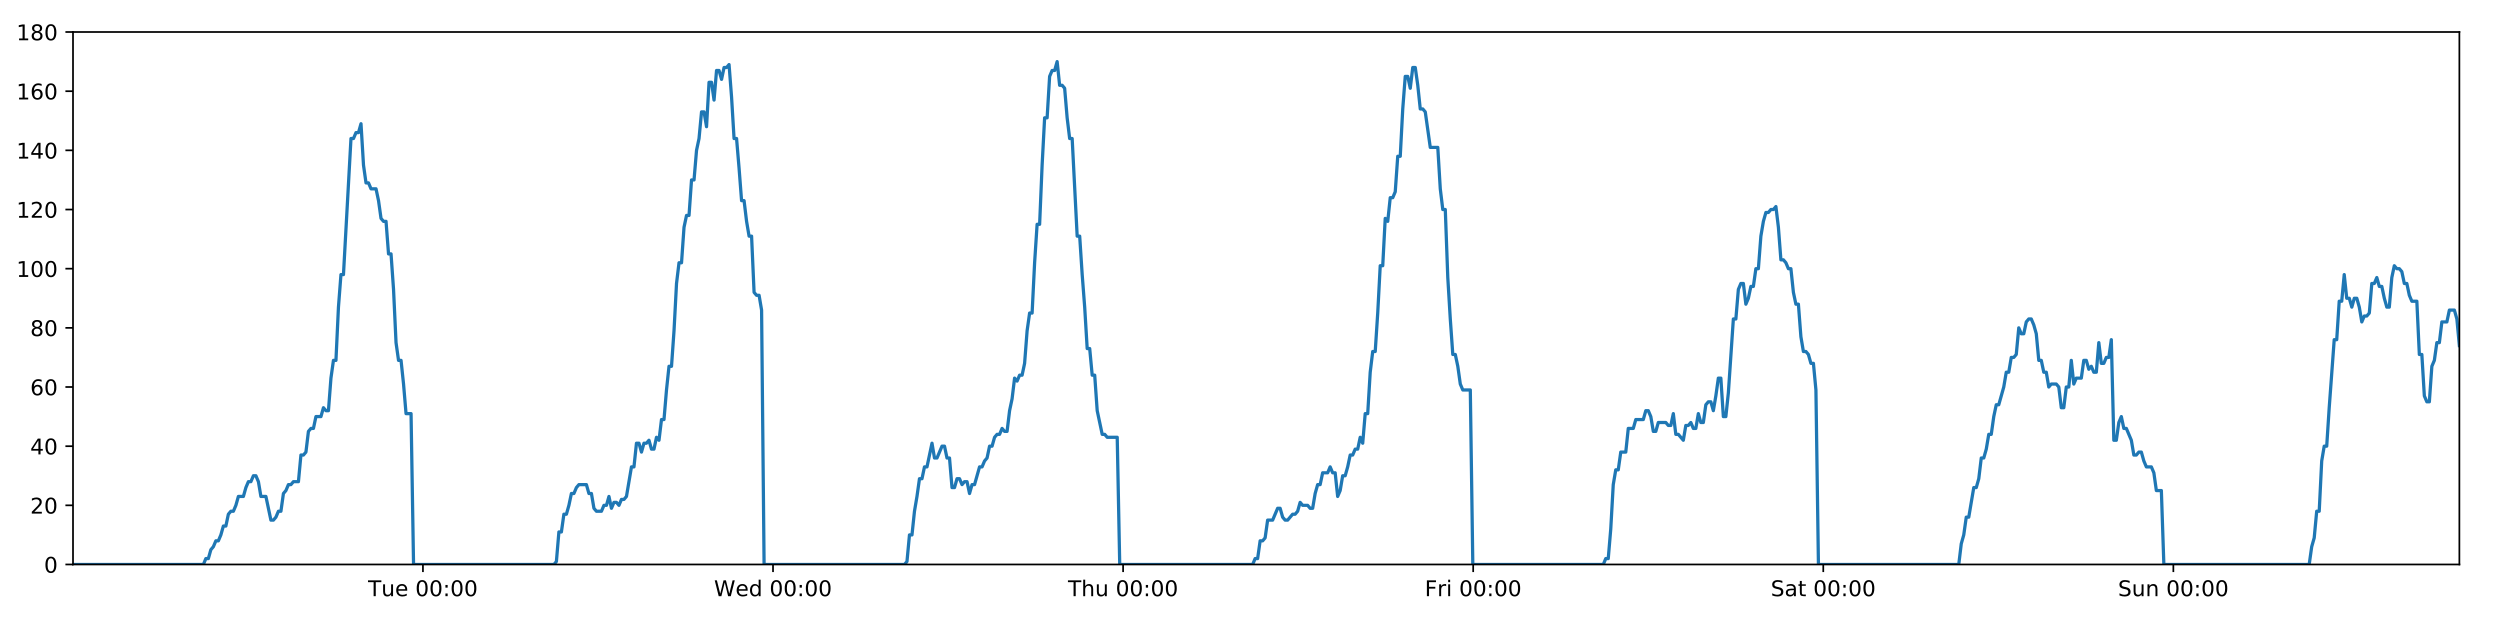 <?xml version="1.0" encoding="utf-8" standalone="no"?>
<!DOCTYPE svg PUBLIC "-//W3C//DTD SVG 1.1//EN"
  "http://www.w3.org/Graphics/SVG/1.1/DTD/svg11.dtd">
<!-- Created with matplotlib (https://matplotlib.org/) -->
<svg height="288pt" version="1.1" viewBox="0 0 1152 288" width="1152pt" xmlns="http://www.w3.org/2000/svg" xmlns:xlink="http://www.w3.org/1999/xlink">
 <defs>
  <style type="text/css">
*{stroke-linecap:butt;stroke-linejoin:round;}
  </style>
 </defs>
 <g id="figure_1">
  <g id="patch_1">
   <path d="M 0 288 
L 1152 288 
L 1152 0 
L 0 0 
z
" style="fill:#ffffff;"/>
  </g>
  <g id="axes_1">
   <g id="patch_2">
    <path d="M 33.64 260.12 
L 1133.28 260.12 
L 1133.28 14.76 
L 33.64 14.76 
z
" style="fill:#ffffff;"/>
   </g>
   <g id="matplotlib.axis_1">
    <g id="xtick_1">
     <g id="line2d_1">
      <defs>
       <path d="M 0 0 
L 0 3.5 
" id="mf8f81647a6" style="stroke:#000000;stroke-width:0.8;"/>
      </defs>
      <g>
       <use style="stroke:#000000;stroke-width:0.8;" x="194.887" xlink:href="#mf8f81647a6" y="260.12"/>
      </g>
     </g>
     <g id="text_1">
      <!-- Tue 00:00 -->
      <defs>
       <path d="M -0.297 72.906 
L 61.375 72.906 
L 61.375 64.594 
L 35.5 64.594 
L 35.5 0 
L 25.594 0 
L 25.594 64.594 
L -0.297 64.594 
z
" id="DejaVuSans-84"/>
       <path d="M 8.5 21.578 
L 8.5 54.688 
L 17.484 54.688 
L 17.484 21.922 
Q 17.484 14.156 20.5 10.266 
Q 23.531 6.391 29.594 6.391 
Q 36.859 6.391 41.078 11.031 
Q 45.312 15.672 45.312 23.688 
L 45.312 54.688 
L 54.297 54.688 
L 54.297 0 
L 45.312 0 
L 45.312 8.406 
Q 42.047 3.422 37.719 1 
Q 33.406 -1.422 27.688 -1.422 
Q 18.266 -1.422 13.375 4.438 
Q 8.5 10.297 8.5 21.578 
z
M 31.109 56 
z
" id="DejaVuSans-117"/>
       <path d="M 56.203 29.594 
L 56.203 25.203 
L 14.891 25.203 
Q 15.484 15.922 20.484 11.062 
Q 25.484 6.203 34.422 6.203 
Q 39.594 6.203 44.453 7.469 
Q 49.312 8.734 54.109 11.281 
L 54.109 2.781 
Q 49.266 0.734 44.188 -0.344 
Q 39.109 -1.422 33.891 -1.422 
Q 20.797 -1.422 13.156 6.188 
Q 5.516 13.812 5.516 26.812 
Q 5.516 40.234 12.766 48.109 
Q 20.016 56 32.328 56 
Q 43.359 56 49.781 48.891 
Q 56.203 41.797 56.203 29.594 
z
M 47.219 32.234 
Q 47.125 39.594 43.094 43.984 
Q 39.062 48.391 32.422 48.391 
Q 24.906 48.391 20.391 44.141 
Q 15.875 39.891 15.188 32.172 
z
" id="DejaVuSans-101"/>
       <path id="DejaVuSans-32"/>
       <path d="M 31.781 66.406 
Q 24.172 66.406 20.328 58.906 
Q 16.5 51.422 16.5 36.375 
Q 16.5 21.391 20.328 13.891 
Q 24.172 6.391 31.781 6.391 
Q 39.453 6.391 43.281 13.891 
Q 47.125 21.391 47.125 36.375 
Q 47.125 51.422 43.281 58.906 
Q 39.453 66.406 31.781 66.406 
z
M 31.781 74.219 
Q 44.047 74.219 50.516 64.516 
Q 56.984 54.828 56.984 36.375 
Q 56.984 17.969 50.516 8.266 
Q 44.047 -1.422 31.781 -1.422 
Q 19.531 -1.422 13.062 8.266 
Q 6.594 17.969 6.594 36.375 
Q 6.594 54.828 13.062 64.516 
Q 19.531 74.219 31.781 74.219 
z
" id="DejaVuSans-48"/>
       <path d="M 11.719 12.406 
L 22.016 12.406 
L 22.016 0 
L 11.719 0 
z
M 11.719 51.703 
L 22.016 51.703 
L 22.016 39.312 
L 11.719 39.312 
z
" id="DejaVuSans-58"/>
      </defs>
      <g transform="translate(169.601 274.718)scale(0.1 -0.1)">
       <use xlink:href="#DejaVuSans-84"/>
       <use x="60.85" xlink:href="#DejaVuSans-117"/>
       <use x="124.229" xlink:href="#DejaVuSans-101"/>
       <use x="185.752" xlink:href="#DejaVuSans-32"/>
       <use x="217.539" xlink:href="#DejaVuSans-48"/>
       <use x="281.162" xlink:href="#DejaVuSans-48"/>
       <use x="344.785" xlink:href="#DejaVuSans-58"/>
       <use x="378.477" xlink:href="#DejaVuSans-48"/>
       <use x="442.1" xlink:href="#DejaVuSans-48"/>
      </g>
     </g>
    </g>
    <g id="xtick_2">
     <g id="line2d_2">
      <g>
       <use style="stroke:#000000;stroke-width:0.8;" x="356.205" xlink:href="#mf8f81647a6" y="260.12"/>
      </g>
     </g>
     <g id="text_2">
      <!-- Wed 00:00 -->
      <defs>
       <path d="M 3.328 72.906 
L 13.281 72.906 
L 28.609 11.281 
L 43.891 72.906 
L 54.984 72.906 
L 70.312 11.281 
L 85.594 72.906 
L 95.609 72.906 
L 77.297 0 
L 64.891 0 
L 49.516 63.281 
L 33.984 0 
L 21.578 0 
z
" id="DejaVuSans-87"/>
       <path d="M 45.406 46.391 
L 45.406 75.984 
L 54.391 75.984 
L 54.391 0 
L 45.406 0 
L 45.406 8.203 
Q 42.578 3.328 38.25 0.953 
Q 33.938 -1.422 27.875 -1.422 
Q 17.969 -1.422 11.734 6.484 
Q 5.516 14.406 5.516 27.297 
Q 5.516 40.188 11.734 48.094 
Q 17.969 56 27.875 56 
Q 33.938 56 38.25 53.625 
Q 42.578 51.266 45.406 46.391 
z
M 14.797 27.297 
Q 14.797 17.391 18.875 11.75 
Q 22.953 6.109 30.078 6.109 
Q 37.203 6.109 41.297 11.75 
Q 45.406 17.391 45.406 27.297 
Q 45.406 37.203 41.297 42.844 
Q 37.203 48.484 30.078 48.484 
Q 22.953 48.484 18.875 42.844 
Q 14.797 37.203 14.797 27.297 
z
" id="DejaVuSans-100"/>
      </defs>
      <g transform="translate(329.016 274.718)scale(0.1 -0.1)">
       <use xlink:href="#DejaVuSans-87"/>
       <use x="98.799" xlink:href="#DejaVuSans-101"/>
       <use x="160.322" xlink:href="#DejaVuSans-100"/>
       <use x="223.799" xlink:href="#DejaVuSans-32"/>
       <use x="255.586" xlink:href="#DejaVuSans-48"/>
       <use x="319.209" xlink:href="#DejaVuSans-48"/>
       <use x="382.832" xlink:href="#DejaVuSans-58"/>
       <use x="416.523" xlink:href="#DejaVuSans-48"/>
       <use x="480.146" xlink:href="#DejaVuSans-48"/>
      </g>
     </g>
    </g>
    <g id="xtick_3">
     <g id="line2d_3">
      <g>
       <use style="stroke:#000000;stroke-width:0.8;" x="517.524" xlink:href="#mf8f81647a6" y="260.12"/>
      </g>
     </g>
     <g id="text_3">
      <!-- Thu 00:00 -->
      <defs>
       <path d="M 54.891 33.016 
L 54.891 0 
L 45.906 0 
L 45.906 32.719 
Q 45.906 40.484 42.875 44.328 
Q 39.844 48.188 33.797 48.188 
Q 26.516 48.188 22.312 43.547 
Q 18.109 38.922 18.109 30.906 
L 18.109 0 
L 9.078 0 
L 9.078 75.984 
L 18.109 75.984 
L 18.109 46.188 
Q 21.344 51.125 25.703 53.562 
Q 30.078 56 35.797 56 
Q 45.219 56 50.047 50.172 
Q 54.891 44.344 54.891 33.016 
z
" id="DejaVuSans-104"/>
      </defs>
      <g transform="translate(492.134 274.718)scale(0.1 -0.1)">
       <use xlink:href="#DejaVuSans-84"/>
       <use x="61.084" xlink:href="#DejaVuSans-104"/>
       <use x="124.463" xlink:href="#DejaVuSans-117"/>
       <use x="187.842" xlink:href="#DejaVuSans-32"/>
       <use x="219.629" xlink:href="#DejaVuSans-48"/>
       <use x="283.252" xlink:href="#DejaVuSans-48"/>
       <use x="346.875" xlink:href="#DejaVuSans-58"/>
       <use x="380.566" xlink:href="#DejaVuSans-48"/>
       <use x="444.189" xlink:href="#DejaVuSans-48"/>
      </g>
     </g>
    </g>
    <g id="xtick_4">
     <g id="line2d_4">
      <g>
       <use style="stroke:#000000;stroke-width:0.8;" x="678.843" xlink:href="#mf8f81647a6" y="260.12"/>
      </g>
     </g>
     <g id="text_4">
      <!-- Fri 00:00 -->
      <defs>
       <path d="M 9.812 72.906 
L 51.703 72.906 
L 51.703 64.594 
L 19.672 64.594 
L 19.672 43.109 
L 48.578 43.109 
L 48.578 34.812 
L 19.672 34.812 
L 19.672 0 
L 9.812 0 
z
" id="DejaVuSans-70"/>
       <path d="M 41.109 46.297 
Q 39.594 47.172 37.812 47.578 
Q 36.031 48 33.891 48 
Q 26.266 48 22.188 43.047 
Q 18.109 38.094 18.109 28.812 
L 18.109 0 
L 9.078 0 
L 9.078 54.688 
L 18.109 54.688 
L 18.109 46.188 
Q 20.953 51.172 25.484 53.578 
Q 30.031 56 36.531 56 
Q 37.453 56 38.578 55.875 
Q 39.703 55.766 41.062 55.516 
z
" id="DejaVuSans-114"/>
       <path d="M 9.422 54.688 
L 18.406 54.688 
L 18.406 0 
L 9.422 0 
z
M 9.422 75.984 
L 18.406 75.984 
L 18.406 64.594 
L 9.422 64.594 
z
" id="DejaVuSans-105"/>
      </defs>
      <g transform="translate(656.53 274.718)scale(0.1 -0.1)">
       <use xlink:href="#DejaVuSans-70"/>
       <use x="57.41" xlink:href="#DejaVuSans-114"/>
       <use x="98.523" xlink:href="#DejaVuSans-105"/>
       <use x="126.307" xlink:href="#DejaVuSans-32"/>
       <use x="158.094" xlink:href="#DejaVuSans-48"/>
       <use x="221.717" xlink:href="#DejaVuSans-48"/>
       <use x="285.34" xlink:href="#DejaVuSans-58"/>
       <use x="319.031" xlink:href="#DejaVuSans-48"/>
       <use x="382.654" xlink:href="#DejaVuSans-48"/>
      </g>
     </g>
    </g>
    <g id="xtick_5">
     <g id="line2d_5">
      <g>
       <use style="stroke:#000000;stroke-width:0.8;" x="840.162" xlink:href="#mf8f81647a6" y="260.12"/>
      </g>
     </g>
     <g id="text_5">
      <!-- Sat 00:00 -->
      <defs>
       <path d="M 53.516 70.516 
L 53.516 60.891 
Q 47.906 63.578 42.922 64.891 
Q 37.938 66.219 33.297 66.219 
Q 25.25 66.219 20.875 63.094 
Q 16.5 59.969 16.5 54.203 
Q 16.5 49.359 19.406 46.891 
Q 22.312 44.438 30.422 42.922 
L 36.375 41.703 
Q 47.406 39.594 52.656 34.297 
Q 57.906 29 57.906 20.125 
Q 57.906 9.516 50.797 4.047 
Q 43.703 -1.422 29.984 -1.422 
Q 24.812 -1.422 18.969 -0.25 
Q 13.141 0.922 6.891 3.219 
L 6.891 13.375 
Q 12.891 10.016 18.656 8.297 
Q 24.422 6.594 29.984 6.594 
Q 38.422 6.594 43.016 9.906 
Q 47.609 13.234 47.609 19.391 
Q 47.609 24.75 44.312 27.781 
Q 41.016 30.812 33.5 32.328 
L 27.484 33.5 
Q 16.453 35.688 11.516 40.375 
Q 6.594 45.062 6.594 53.422 
Q 6.594 63.094 13.406 68.656 
Q 20.219 74.219 32.172 74.219 
Q 37.312 74.219 42.625 73.281 
Q 47.953 72.359 53.516 70.516 
z
" id="DejaVuSans-83"/>
       <path d="M 34.281 27.484 
Q 23.391 27.484 19.188 25 
Q 14.984 22.516 14.984 16.5 
Q 14.984 11.719 18.141 8.906 
Q 21.297 6.109 26.703 6.109 
Q 34.188 6.109 38.703 11.406 
Q 43.219 16.703 43.219 25.484 
L 43.219 27.484 
z
M 52.203 31.203 
L 52.203 0 
L 43.219 0 
L 43.219 8.297 
Q 40.141 3.328 35.547 0.953 
Q 30.953 -1.422 24.312 -1.422 
Q 15.922 -1.422 10.953 3.297 
Q 6 8.016 6 15.922 
Q 6 25.141 12.172 29.828 
Q 18.359 34.516 30.609 34.516 
L 43.219 34.516 
L 43.219 35.406 
Q 43.219 41.609 39.141 45 
Q 35.062 48.391 27.688 48.391 
Q 23 48.391 18.547 47.266 
Q 14.109 46.141 10.016 43.891 
L 10.016 52.203 
Q 14.938 54.109 19.578 55.047 
Q 24.219 56 28.609 56 
Q 40.484 56 46.344 49.844 
Q 52.203 43.703 52.203 31.203 
z
" id="DejaVuSans-97"/>
       <path d="M 18.312 70.219 
L 18.312 54.688 
L 36.812 54.688 
L 36.812 47.703 
L 18.312 47.703 
L 18.312 18.016 
Q 18.312 11.328 20.141 9.422 
Q 21.969 7.516 27.594 7.516 
L 36.812 7.516 
L 36.812 0 
L 27.594 0 
Q 17.188 0 13.234 3.875 
Q 9.281 7.766 9.281 18.016 
L 9.281 47.703 
L 2.688 47.703 
L 2.688 54.688 
L 9.281 54.688 
L 9.281 70.219 
z
" id="DejaVuSans-116"/>
      </defs>
      <g transform="translate(815.965 274.718)scale(0.1 -0.1)">
       <use xlink:href="#DejaVuSans-83"/>
       <use x="63.477" xlink:href="#DejaVuSans-97"/>
       <use x="124.756" xlink:href="#DejaVuSans-116"/>
       <use x="163.965" xlink:href="#DejaVuSans-32"/>
       <use x="195.752" xlink:href="#DejaVuSans-48"/>
       <use x="259.375" xlink:href="#DejaVuSans-48"/>
       <use x="322.998" xlink:href="#DejaVuSans-58"/>
       <use x="356.689" xlink:href="#DejaVuSans-48"/>
       <use x="420.312" xlink:href="#DejaVuSans-48"/>
      </g>
     </g>
    </g>
    <g id="xtick_6">
     <g id="line2d_6">
      <g>
       <use style="stroke:#000000;stroke-width:0.8;" x="1001.48" xlink:href="#mf8f81647a6" y="260.12"/>
      </g>
     </g>
     <g id="text_6">
      <!-- Sun 00:00 -->
      <defs>
       <path d="M 54.891 33.016 
L 54.891 0 
L 45.906 0 
L 45.906 32.719 
Q 45.906 40.484 42.875 44.328 
Q 39.844 48.188 33.797 48.188 
Q 26.516 48.188 22.312 43.547 
Q 18.109 38.922 18.109 30.906 
L 18.109 0 
L 9.078 0 
L 9.078 54.688 
L 18.109 54.688 
L 18.109 46.188 
Q 21.344 51.125 25.703 53.562 
Q 30.078 56 35.797 56 
Q 45.219 56 50.047 50.172 
Q 54.891 44.344 54.891 33.016 
z
" id="DejaVuSans-110"/>
      </defs>
      <g transform="translate(975.97 274.718)scale(0.1 -0.1)">
       <use xlink:href="#DejaVuSans-83"/>
       <use x="63.477" xlink:href="#DejaVuSans-117"/>
       <use x="126.855" xlink:href="#DejaVuSans-110"/>
       <use x="190.234" xlink:href="#DejaVuSans-32"/>
       <use x="222.021" xlink:href="#DejaVuSans-48"/>
       <use x="285.645" xlink:href="#DejaVuSans-48"/>
       <use x="349.268" xlink:href="#DejaVuSans-58"/>
       <use x="382.959" xlink:href="#DejaVuSans-48"/>
       <use x="446.582" xlink:href="#DejaVuSans-48"/>
      </g>
     </g>
    </g>
   </g>
   <g id="matplotlib.axis_2">
    <g id="ytick_1">
     <g id="line2d_7">
      <defs>
       <path d="M 0 0 
L -3.5 0 
" id="mb86792aaf3" style="stroke:#000000;stroke-width:0.8;"/>
      </defs>
      <g>
       <use style="stroke:#000000;stroke-width:0.8;" x="33.64" xlink:href="#mb86792aaf3" y="260.12"/>
      </g>
     </g>
     <g id="text_7">
      <!-- 0 -->
      <g transform="translate(20.277 263.919)scale(0.1 -0.1)">
       <use xlink:href="#DejaVuSans-48"/>
      </g>
     </g>
    </g>
    <g id="ytick_2">
     <g id="line2d_8">
      <g>
       <use style="stroke:#000000;stroke-width:0.8;" x="33.64" xlink:href="#mb86792aaf3" y="232.858"/>
      </g>
     </g>
     <g id="text_8">
      <!-- 20 -->
      <defs>
       <path d="M 19.188 8.297 
L 53.609 8.297 
L 53.609 0 
L 7.328 0 
L 7.328 8.297 
Q 12.938 14.109 22.625 23.891 
Q 32.328 33.688 34.812 36.531 
Q 39.547 41.844 41.422 45.531 
Q 43.312 49.219 43.312 52.781 
Q 43.312 58.594 39.234 62.25 
Q 35.156 65.922 28.609 65.922 
Q 23.969 65.922 18.812 64.312 
Q 13.672 62.703 7.812 59.422 
L 7.812 69.391 
Q 13.766 71.781 18.938 73 
Q 24.125 74.219 28.422 74.219 
Q 39.75 74.219 46.484 68.547 
Q 53.219 62.891 53.219 53.422 
Q 53.219 48.922 51.531 44.891 
Q 49.859 40.875 45.406 35.406 
Q 44.188 33.984 37.641 27.219 
Q 31.109 20.453 19.188 8.297 
z
" id="DejaVuSans-50"/>
      </defs>
      <g transform="translate(13.915 236.657)scale(0.1 -0.1)">
       <use xlink:href="#DejaVuSans-50"/>
       <use x="63.623" xlink:href="#DejaVuSans-48"/>
      </g>
     </g>
    </g>
    <g id="ytick_3">
     <g id="line2d_9">
      <g>
       <use style="stroke:#000000;stroke-width:0.8;" x="33.64" xlink:href="#mb86792aaf3" y="205.596"/>
      </g>
     </g>
     <g id="text_9">
      <!-- 40 -->
      <defs>
       <path d="M 37.797 64.312 
L 12.891 25.391 
L 37.797 25.391 
z
M 35.203 72.906 
L 47.609 72.906 
L 47.609 25.391 
L 58.016 25.391 
L 58.016 17.188 
L 47.609 17.188 
L 47.609 0 
L 37.797 0 
L 37.797 17.188 
L 4.891 17.188 
L 4.891 26.703 
z
" id="DejaVuSans-52"/>
      </defs>
      <g transform="translate(13.915 209.395)scale(0.1 -0.1)">
       <use xlink:href="#DejaVuSans-52"/>
       <use x="63.623" xlink:href="#DejaVuSans-48"/>
      </g>
     </g>
    </g>
    <g id="ytick_4">
     <g id="line2d_10">
      <g>
       <use style="stroke:#000000;stroke-width:0.8;" x="33.64" xlink:href="#mb86792aaf3" y="178.333"/>
      </g>
     </g>
     <g id="text_10">
      <!-- 60 -->
      <defs>
       <path d="M 33.016 40.375 
Q 26.375 40.375 22.484 35.828 
Q 18.609 31.297 18.609 23.391 
Q 18.609 15.531 22.484 10.953 
Q 26.375 6.391 33.016 6.391 
Q 39.656 6.391 43.531 10.953 
Q 47.406 15.531 47.406 23.391 
Q 47.406 31.297 43.531 35.828 
Q 39.656 40.375 33.016 40.375 
z
M 52.594 71.297 
L 52.594 62.312 
Q 48.875 64.062 45.094 64.984 
Q 41.312 65.922 37.594 65.922 
Q 27.828 65.922 22.672 59.328 
Q 17.531 52.734 16.797 39.406 
Q 19.672 43.656 24.016 45.922 
Q 28.375 48.188 33.594 48.188 
Q 44.578 48.188 50.953 41.516 
Q 57.328 34.859 57.328 23.391 
Q 57.328 12.156 50.688 5.359 
Q 44.047 -1.422 33.016 -1.422 
Q 20.359 -1.422 13.672 8.266 
Q 6.984 17.969 6.984 36.375 
Q 6.984 53.656 15.188 63.938 
Q 23.391 74.219 37.203 74.219 
Q 40.922 74.219 44.703 73.484 
Q 48.484 72.75 52.594 71.297 
z
" id="DejaVuSans-54"/>
      </defs>
      <g transform="translate(13.915 182.133)scale(0.1 -0.1)">
       <use xlink:href="#DejaVuSans-54"/>
       <use x="63.623" xlink:href="#DejaVuSans-48"/>
      </g>
     </g>
    </g>
    <g id="ytick_5">
     <g id="line2d_11">
      <g>
       <use style="stroke:#000000;stroke-width:0.8;" x="33.64" xlink:href="#mb86792aaf3" y="151.071"/>
      </g>
     </g>
     <g id="text_11">
      <!-- 80 -->
      <defs>
       <path d="M 31.781 34.625 
Q 24.75 34.625 20.719 30.859 
Q 16.703 27.094 16.703 20.516 
Q 16.703 13.922 20.719 10.156 
Q 24.75 6.391 31.781 6.391 
Q 38.812 6.391 42.859 10.172 
Q 46.922 13.969 46.922 20.516 
Q 46.922 27.094 42.891 30.859 
Q 38.875 34.625 31.781 34.625 
z
M 21.922 38.812 
Q 15.578 40.375 12.031 44.719 
Q 8.5 49.078 8.5 55.328 
Q 8.5 64.062 14.719 69.141 
Q 20.953 74.219 31.781 74.219 
Q 42.672 74.219 48.875 69.141 
Q 55.078 64.062 55.078 55.328 
Q 55.078 49.078 51.531 44.719 
Q 48 40.375 41.703 38.812 
Q 48.828 37.156 52.797 32.312 
Q 56.781 27.484 56.781 20.516 
Q 56.781 9.906 50.312 4.234 
Q 43.844 -1.422 31.781 -1.422 
Q 19.734 -1.422 13.25 4.234 
Q 6.781 9.906 6.781 20.516 
Q 6.781 27.484 10.781 32.312 
Q 14.797 37.156 21.922 38.812 
z
M 18.312 54.391 
Q 18.312 48.734 21.844 45.562 
Q 25.391 42.391 31.781 42.391 
Q 38.141 42.391 41.719 45.562 
Q 45.312 48.734 45.312 54.391 
Q 45.312 60.062 41.719 63.234 
Q 38.141 66.406 31.781 66.406 
Q 25.391 66.406 21.844 63.234 
Q 18.312 60.062 18.312 54.391 
z
" id="DejaVuSans-56"/>
      </defs>
      <g transform="translate(13.915 154.87)scale(0.1 -0.1)">
       <use xlink:href="#DejaVuSans-56"/>
       <use x="63.623" xlink:href="#DejaVuSans-48"/>
      </g>
     </g>
    </g>
    <g id="ytick_6">
     <g id="line2d_12">
      <g>
       <use style="stroke:#000000;stroke-width:0.8;" x="33.64" xlink:href="#mb86792aaf3" y="123.809"/>
      </g>
     </g>
     <g id="text_12">
      <!-- 100 -->
      <defs>
       <path d="M 12.406 8.297 
L 28.516 8.297 
L 28.516 63.922 
L 10.984 60.406 
L 10.984 69.391 
L 28.422 72.906 
L 38.281 72.906 
L 38.281 8.297 
L 54.391 8.297 
L 54.391 0 
L 12.406 0 
z
" id="DejaVuSans-49"/>
      </defs>
      <g transform="translate(7.553 127.608)scale(0.1 -0.1)">
       <use xlink:href="#DejaVuSans-49"/>
       <use x="63.623" xlink:href="#DejaVuSans-48"/>
       <use x="127.246" xlink:href="#DejaVuSans-48"/>
      </g>
     </g>
    </g>
    <g id="ytick_7">
     <g id="line2d_13">
      <g>
       <use style="stroke:#000000;stroke-width:0.8;" x="33.64" xlink:href="#mb86792aaf3" y="96.547"/>
      </g>
     </g>
     <g id="text_13">
      <!-- 120 -->
      <g transform="translate(7.553 100.346)scale(0.1 -0.1)">
       <use xlink:href="#DejaVuSans-49"/>
       <use x="63.623" xlink:href="#DejaVuSans-50"/>
       <use x="127.246" xlink:href="#DejaVuSans-48"/>
      </g>
     </g>
    </g>
    <g id="ytick_8">
     <g id="line2d_14">
      <g>
       <use style="stroke:#000000;stroke-width:0.8;" x="33.64" xlink:href="#mb86792aaf3" y="69.284"/>
      </g>
     </g>
     <g id="text_14">
      <!-- 140 -->
      <g transform="translate(7.553 73.084)scale(0.1 -0.1)">
       <use xlink:href="#DejaVuSans-49"/>
       <use x="63.623" xlink:href="#DejaVuSans-52"/>
       <use x="127.246" xlink:href="#DejaVuSans-48"/>
      </g>
     </g>
    </g>
    <g id="ytick_9">
     <g id="line2d_15">
      <g>
       <use style="stroke:#000000;stroke-width:0.8;" x="33.64" xlink:href="#mb86792aaf3" y="42.022"/>
      </g>
     </g>
     <g id="text_15">
      <!-- 160 -->
      <g transform="translate(7.553 45.821)scale(0.1 -0.1)">
       <use xlink:href="#DejaVuSans-49"/>
       <use x="63.623" xlink:href="#DejaVuSans-54"/>
       <use x="127.246" xlink:href="#DejaVuSans-48"/>
      </g>
     </g>
    </g>
    <g id="ytick_10">
     <g id="line2d_16">
      <g>
       <use style="stroke:#000000;stroke-width:0.8;" x="33.64" xlink:href="#mb86792aaf3" y="14.76"/>
      </g>
     </g>
     <g id="text_16">
      <!-- 180 -->
      <g transform="translate(7.553 18.559)scale(0.1 -0.1)">
       <use xlink:href="#DejaVuSans-49"/>
       <use x="63.623" xlink:href="#DejaVuSans-56"/>
       <use x="127.246" xlink:href="#DejaVuSans-48"/>
      </g>
     </g>
    </g>
   </g>
   <g id="line2d_17">
    <path clip-path="url(#p4af8e13eed)" d="M 33.64 260.12 
L 93.718 260.12 
L 94.852 257.394 
L 96.008 257.394 
L 97.159 253.304 
L 98.311 251.941 
L 99.466 249.215 
L 100.619 249.215 
L 101.773 246.489 
L 102.926 242.4 
L 104.079 242.4 
L 105.231 236.947 
L 106.386 235.584 
L 107.539 235.584 
L 108.694 232.858 
L 109.846 228.768 
L 112.151 228.768 
L 113.303 224.679 
L 114.456 221.953 
L 115.61 221.953 
L 116.765 219.227 
L 117.918 219.227 
L 119.073 221.953 
L 120.224 228.768 
L 122.528 228.768 
L 124.831 239.673 
L 125.987 239.673 
L 127.141 238.31 
L 128.295 235.584 
L 129.447 235.584 
L 130.599 227.405 
L 131.75 226.042 
L 132.903 223.316 
L 134.054 223.316 
L 135.208 221.953 
L 137.513 221.953 
L 138.667 209.685 
L 139.819 209.685 
L 140.972 208.322 
L 142.124 198.78 
L 143.279 197.417 
L 144.431 197.417 
L 145.583 191.964 
L 147.888 191.964 
L 149.042 187.875 
L 150.194 189.238 
L 151.346 189.238 
L 152.498 174.244 
L 153.65 166.065 
L 154.803 166.065 
L 155.958 141.529 
L 157.112 126.535 
L 158.266 126.535 
L 161.728 63.832 
L 162.883 63.832 
L 164.037 61.106 
L 165.191 61.106 
L 166.346 57.016 
L 167.501 76.1 
L 168.656 84.279 
L 169.811 84.279 
L 170.963 87.005 
L 173.268 87.005 
L 174.421 92.457 
L 175.573 100.636 
L 176.727 101.999 
L 177.881 101.999 
L 179.033 116.993 
L 180.186 116.993 
L 181.339 133.351 
L 182.492 157.887 
L 183.645 166.065 
L 184.798 166.065 
L 185.95 176.97 
L 187.103 190.601 
L 189.41 190.601 
L 190.563 260.12 
L 255.253 260.12 
L 256.386 258.757 
L 257.539 245.126 
L 258.691 245.126 
L 259.843 236.947 
L 260.997 236.947 
L 262.15 232.858 
L 263.302 227.405 
L 264.454 227.405 
L 265.607 224.679 
L 266.761 223.316 
L 270.222 223.316 
L 271.374 227.405 
L 272.528 227.405 
L 273.685 234.221 
L 274.838 235.584 
L 277.146 235.584 
L 278.3 232.858 
L 279.453 232.858 
L 280.605 228.768 
L 281.757 234.221 
L 282.909 231.495 
L 284.064 231.495 
L 285.216 232.858 
L 286.368 230.132 
L 287.52 230.132 
L 288.672 228.768 
L 290.978 215.137 
L 292.131 215.137 
L 293.283 204.232 
L 294.435 204.232 
L 295.588 208.322 
L 296.74 204.232 
L 297.892 204.232 
L 299.043 202.869 
L 300.195 206.959 
L 301.349 206.959 
L 302.51 201.506 
L 303.664 202.869 
L 304.816 193.328 
L 305.968 193.328 
L 307.122 179.696 
L 308.277 168.792 
L 309.43 168.792 
L 310.585 152.434 
L 311.74 130.624 
L 312.891 121.083 
L 314.044 121.083 
L 315.197 104.725 
L 316.349 99.273 
L 317.502 99.273 
L 318.655 82.916 
L 319.809 82.916 
L 320.961 69.284 
L 322.114 63.832 
L 323.267 51.564 
L 324.42 51.564 
L 325.572 58.38 
L 326.725 37.933 
L 327.879 37.933 
L 329.031 46.112 
L 330.184 32.48 
L 331.337 32.48 
L 332.49 36.57 
L 333.641 31.117 
L 334.794 31.117 
L 335.947 29.754 
L 337.102 44.748 
L 338.255 63.832 
L 339.408 63.832 
L 340.56 77.463 
L 341.715 92.457 
L 342.867 92.457 
L 344.02 101.999 
L 345.173 108.815 
L 346.325 108.815 
L 347.479 134.714 
L 348.632 136.077 
L 349.784 136.077 
L 350.937 142.892 
L 352.09 260.12 
L 416.779 260.12 
L 417.931 258.757 
L 419.083 246.489 
L 420.238 246.489 
L 421.389 235.584 
L 422.541 228.768 
L 423.694 220.59 
L 424.846 220.59 
L 425.999 215.137 
L 427.154 215.137 
L 429.46 204.232 
L 430.614 211.048 
L 431.767 211.048 
L 434.073 205.596 
L 435.226 205.596 
L 436.379 211.048 
L 437.532 211.048 
L 438.686 224.679 
L 439.838 224.679 
L 440.991 220.59 
L 442.144 220.59 
L 443.301 223.316 
L 444.453 221.953 
L 445.608 221.953 
L 446.762 227.405 
L 447.914 223.316 
L 449.067 223.316 
L 451.376 215.137 
L 452.529 215.137 
L 453.684 212.411 
L 454.837 211.048 
L 455.99 205.596 
L 457.142 205.596 
L 458.296 201.506 
L 459.448 200.143 
L 460.601 200.143 
L 461.754 197.417 
L 462.907 198.78 
L 464.06 198.78 
L 465.213 189.238 
L 466.366 183.786 
L 467.519 174.244 
L 468.671 175.607 
L 469.828 172.881 
L 470.981 172.881 
L 472.135 167.428 
L 473.291 152.434 
L 474.443 144.256 
L 475.595 144.256 
L 476.748 121.083 
L 477.901 103.362 
L 479.055 103.362 
L 480.21 76.1 
L 481.362 54.29 
L 482.514 54.29 
L 483.666 35.207 
L 484.821 32.48 
L 485.973 32.48 
L 487.125 28.391 
L 488.279 39.296 
L 489.434 39.296 
L 490.586 40.659 
L 491.74 54.29 
L 492.898 63.832 
L 494.052 63.832 
L 496.36 108.815 
L 497.516 108.815 
L 498.67 126.535 
L 499.823 141.529 
L 500.976 160.613 
L 502.129 160.613 
L 503.282 172.881 
L 504.435 172.881 
L 505.589 189.238 
L 507.896 200.143 
L 509.05 200.143 
L 510.203 201.506 
L 514.815 201.506 
L 515.968 260.12 
L 577.228 260.12 
L 578.362 257.394 
L 579.514 257.394 
L 580.669 249.215 
L 581.821 249.215 
L 582.972 247.852 
L 584.124 239.673 
L 586.428 239.673 
L 588.735 234.221 
L 589.887 234.221 
L 591.039 238.31 
L 592.191 239.673 
L 593.343 239.673 
L 595.647 236.947 
L 596.799 236.947 
L 597.952 235.584 
L 599.104 231.495 
L 600.256 232.858 
L 602.563 232.858 
L 603.715 234.221 
L 604.868 234.221 
L 606.02 227.405 
L 607.172 223.316 
L 608.324 223.316 
L 609.479 217.864 
L 611.783 217.864 
L 612.935 215.137 
L 614.089 217.864 
L 615.243 217.864 
L 616.396 228.768 
L 617.551 226.042 
L 618.705 219.227 
L 619.857 219.227 
L 621.01 215.137 
L 622.164 209.685 
L 623.318 209.685 
L 624.47 206.959 
L 625.627 206.959 
L 626.781 201.506 
L 627.934 204.232 
L 629.088 190.601 
L 630.241 190.601 
L 631.393 171.518 
L 632.547 161.976 
L 633.701 161.976 
L 634.855 144.256 
L 636.008 122.446 
L 637.163 122.446 
L 638.315 100.636 
L 639.468 101.999 
L 640.621 91.094 
L 641.775 91.094 
L 642.928 88.368 
L 644.081 72.011 
L 645.233 72.011 
L 646.386 50.201 
L 647.54 35.207 
L 648.693 35.207 
L 649.846 40.659 
L 650.998 31.117 
L 652.151 31.117 
L 653.305 39.296 
L 654.458 50.201 
L 655.61 50.201 
L 656.763 51.564 
L 659.069 67.921 
L 662.527 67.921 
L 663.68 87.005 
L 664.834 96.547 
L 665.987 96.547 
L 667.14 127.898 
L 668.292 146.982 
L 669.447 163.339 
L 670.6 163.339 
L 671.752 168.792 
L 672.906 176.97 
L 674.059 179.696 
L 677.517 179.696 
L 678.67 260.12 
L 738.797 260.12 
L 739.93 257.394 
L 741.082 257.394 
L 742.234 243.763 
L 743.386 223.316 
L 744.541 216.5 
L 745.693 216.5 
L 746.847 208.322 
L 749.154 208.322 
L 750.308 197.417 
L 752.617 197.417 
L 753.772 193.328 
L 757.23 193.328 
L 758.383 189.238 
L 759.536 189.238 
L 760.69 191.964 
L 761.842 198.78 
L 762.995 198.78 
L 764.148 194.691 
L 767.606 194.691 
L 768.758 196.054 
L 769.91 196.054 
L 771.064 190.601 
L 772.216 200.143 
L 773.369 200.143 
L 775.673 202.869 
L 776.825 196.054 
L 777.978 196.054 
L 779.13 194.691 
L 780.283 197.417 
L 781.437 197.417 
L 782.591 190.601 
L 783.744 194.691 
L 784.897 194.691 
L 786.05 186.512 
L 787.203 185.149 
L 788.355 185.149 
L 789.507 189.238 
L 790.661 182.423 
L 791.813 174.244 
L 792.966 174.244 
L 794.118 191.964 
L 795.271 191.964 
L 796.424 181.06 
L 798.73 146.982 
L 799.885 146.982 
L 801.037 133.351 
L 802.19 130.624 
L 803.342 130.624 
L 804.495 140.166 
L 805.647 137.44 
L 806.801 131.988 
L 807.954 131.988 
L 809.106 123.809 
L 810.261 123.809 
L 811.415 108.815 
L 812.568 101.999 
L 813.72 97.91 
L 814.875 97.91 
L 816.028 96.547 
L 817.18 96.547 
L 818.332 95.184 
L 819.485 104.725 
L 820.637 119.72 
L 821.789 119.72 
L 822.941 121.083 
L 824.093 123.809 
L 825.245 123.809 
L 826.397 134.714 
L 827.549 140.166 
L 828.701 140.166 
L 829.853 155.16 
L 831.005 161.976 
L 832.16 161.976 
L 833.312 163.339 
L 834.467 167.428 
L 835.621 167.428 
L 836.776 179.696 
L 837.931 260.12 
L 902.595 260.12 
L 903.746 250.578 
L 904.898 246.489 
L 906.052 238.31 
L 907.206 238.31 
L 909.51 224.679 
L 910.663 224.679 
L 911.815 220.59 
L 912.967 211.048 
L 914.119 211.048 
L 915.271 206.959 
L 916.422 200.143 
L 917.574 200.143 
L 918.726 191.964 
L 919.877 186.512 
L 921.028 186.512 
L 923.332 178.333 
L 924.484 171.518 
L 925.635 171.518 
L 926.789 164.702 
L 927.94 164.702 
L 929.094 163.339 
L 930.247 151.071 
L 931.4 153.797 
L 932.552 153.797 
L 933.703 148.345 
L 934.857 146.982 
L 936.011 146.982 
L 937.163 149.708 
L 938.317 153.797 
L 939.469 166.065 
L 940.621 166.065 
L 941.772 171.518 
L 942.925 171.518 
L 944.077 178.333 
L 945.229 176.97 
L 947.535 176.97 
L 948.686 178.333 
L 949.841 187.875 
L 950.993 187.875 
L 952.144 178.333 
L 953.296 178.333 
L 954.45 166.065 
L 955.602 176.97 
L 956.756 174.244 
L 959.061 174.244 
L 960.212 166.065 
L 961.365 166.065 
L 962.52 170.155 
L 963.673 168.792 
L 964.827 171.518 
L 965.98 171.518 
L 967.133 157.887 
L 968.284 167.428 
L 969.438 167.428 
L 970.59 164.702 
L 971.744 164.702 
L 972.897 156.524 
L 974.048 202.869 
L 975.203 202.869 
L 976.355 194.691 
L 977.509 191.964 
L 978.663 197.417 
L 979.817 197.417 
L 982.121 202.869 
L 983.274 209.685 
L 984.426 209.685 
L 985.58 208.322 
L 986.732 208.322 
L 987.885 212.411 
L 989.038 215.137 
L 991.344 215.137 
L 992.496 217.864 
L 993.65 226.042 
L 995.953 226.042 
L 997.105 260.12 
L 1064.074 260.12 
L 1065.228 251.941 
L 1066.384 247.852 
L 1067.537 235.584 
L 1068.692 235.584 
L 1069.844 212.411 
L 1070.995 205.596 
L 1072.147 205.596 
L 1073.3 187.875 
L 1075.606 156.524 
L 1076.76 156.524 
L 1077.914 138.803 
L 1079.068 138.803 
L 1080.22 126.535 
L 1081.374 137.44 
L 1082.555 137.44 
L 1083.709 141.529 
L 1084.86 137.44 
L 1086.012 137.44 
L 1087.164 141.529 
L 1088.318 148.345 
L 1089.47 145.619 
L 1090.625 145.619 
L 1091.777 144.256 
L 1092.929 130.624 
L 1094.081 130.624 
L 1095.233 127.898 
L 1096.385 131.988 
L 1097.539 131.988 
L 1098.691 137.44 
L 1099.843 141.529 
L 1100.994 141.529 
L 1102.146 127.898 
L 1103.297 122.446 
L 1104.45 123.809 
L 1105.604 123.809 
L 1106.758 125.172 
L 1107.912 130.624 
L 1109.066 130.624 
L 1110.22 136.077 
L 1111.374 138.803 
L 1113.678 138.803 
L 1114.831 163.339 
L 1115.983 163.339 
L 1117.138 182.423 
L 1118.29 185.149 
L 1119.443 185.149 
L 1120.598 168.792 
L 1121.751 166.065 
L 1122.902 157.887 
L 1124.057 157.887 
L 1125.209 148.345 
L 1127.515 148.345 
L 1128.668 142.892 
L 1130.974 142.892 
L 1132.127 146.982 
L 1133.28 159.25 
L 1133.28 159.25 
" style="fill:none;stroke:#1f77b4;stroke-linecap:square;stroke-width:1.5;"/>
   </g>
   <g id="patch_3">
    <path d="M 33.64 260.12 
L 33.64 14.76 
" style="fill:none;stroke:#000000;stroke-linecap:square;stroke-linejoin:miter;stroke-width:0.8;"/>
   </g>
   <g id="patch_4">
    <path d="M 1133.28 260.12 
L 1133.28 14.76 
" style="fill:none;stroke:#000000;stroke-linecap:square;stroke-linejoin:miter;stroke-width:0.8;"/>
   </g>
   <g id="patch_5">
    <path d="M 33.64 260.12 
L 1133.28 260.12 
" style="fill:none;stroke:#000000;stroke-linecap:square;stroke-linejoin:miter;stroke-width:0.8;"/>
   </g>
   <g id="patch_6">
    <path d="M 33.64 14.76 
L 1133.28 14.76 
" style="fill:none;stroke:#000000;stroke-linecap:square;stroke-linejoin:miter;stroke-width:0.8;"/>
   </g>
  </g>
 </g>
 <defs>
  <clipPath id="p4af8e13eed">
   <rect height="245.36" width="1099.64" x="33.64" y="14.76"/>
  </clipPath>
 </defs>
</svg>
